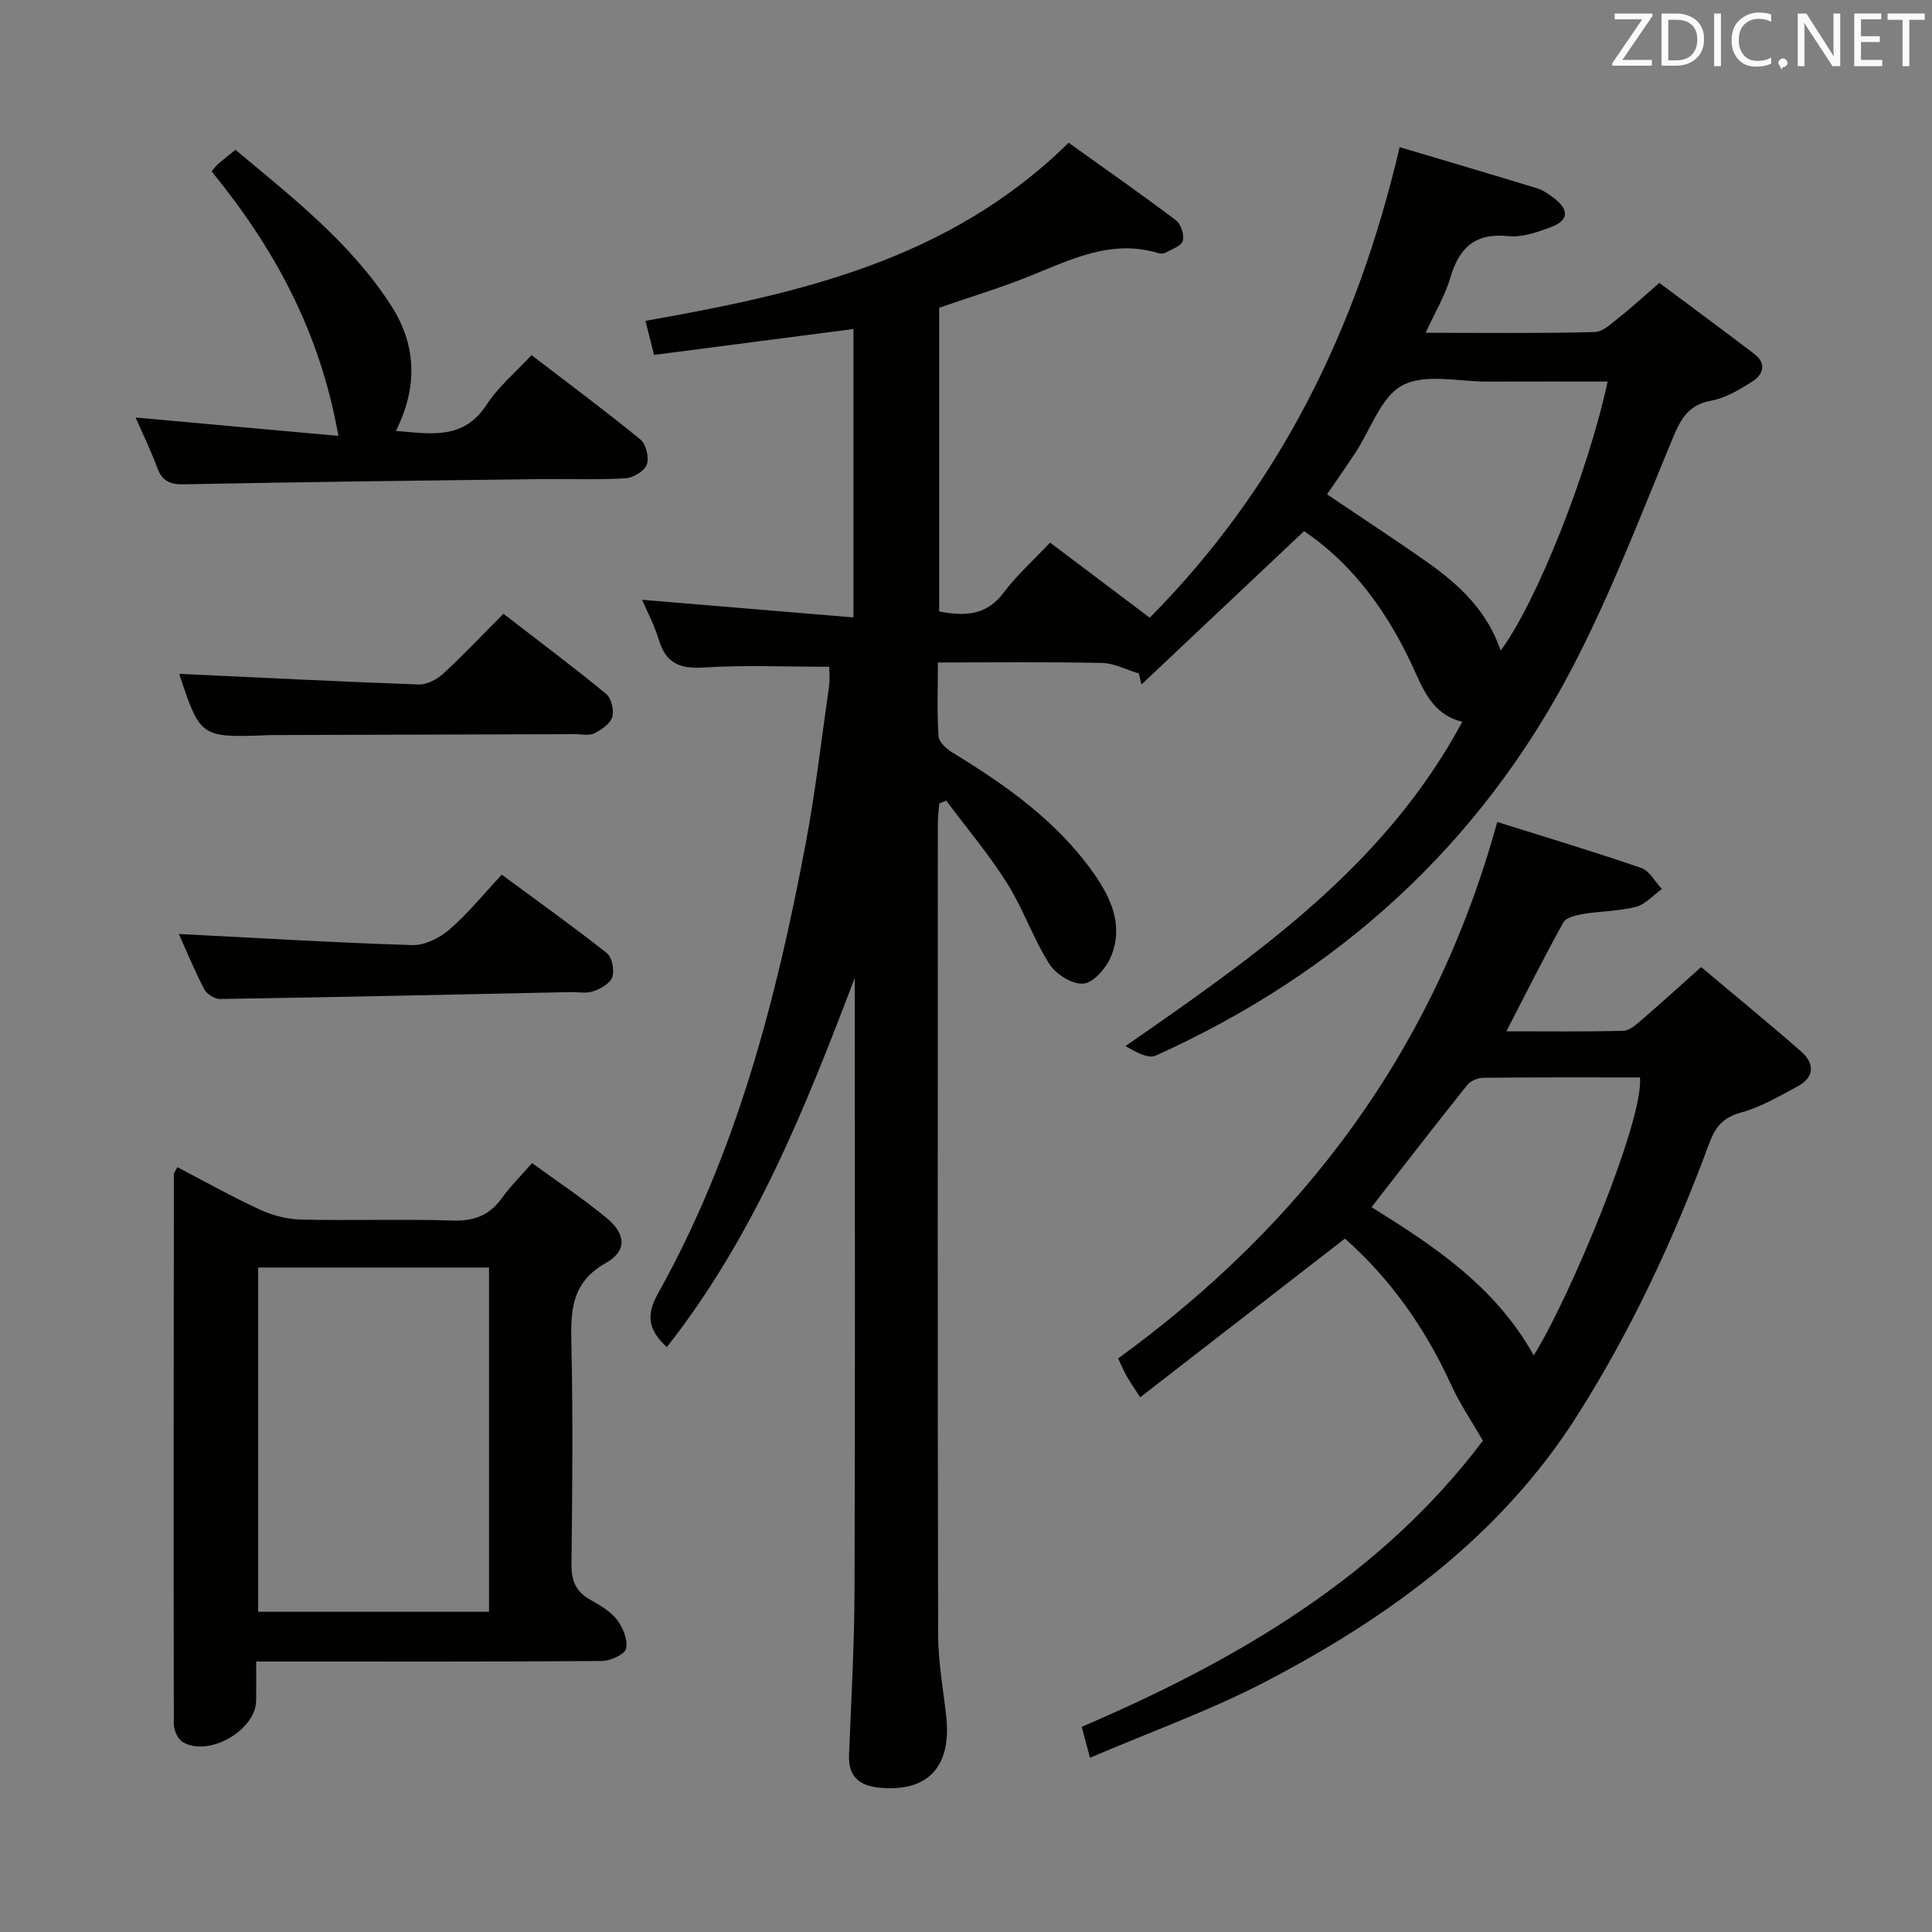 <svg enable-background="new 0 0 400 400" viewBox="0 0 400 400" xmlns="http://www.w3.org/2000/svg"><rect x="0" y="0" width="400" height="400" fill="#808080" stroke="none"/><path d="m138.06 278.91c-3.78-3.53-4.4-6.52-1.85-11.07 16.26-29.08 24.52-60.87 30.62-93.31 2.02-10.75 3.27-21.65 4.82-32.48.2-1.42.03-2.9.03-4-8.89 0-17.52-.39-26.09.15-4.96.31-7.76-.98-9.2-5.77-.89-2.99-2.4-5.79-3.45-8.25 14.47 1.21 28.92 2.41 43.76 3.65 0-20.62 0-40.04 0-59.71-13.63 1.77-27.32 3.55-41.28 5.36-.66-2.61-1.18-4.64-1.79-7.05 31.89-5.64 62.94-12.58 87.62-36.88 7.26 5.2 14.84 10.5 22.22 16.06 1.04.78 1.78 3.06 1.41 4.26-.34 1.11-2.34 1.75-3.66 2.48-.39.21-1.02.17-1.48.03-9.92-2.96-18.4 1.56-27.14 5.02-5.85 2.32-11.9 4.16-18.15 6.31v62.89c5.21.97 9.72.94 13.33-3.88 2.77-3.68 6.27-6.81 9.63-10.38 7.12 5.36 13.61 10.26 20.63 15.55 26.72-26.97 42.92-59.63 51.74-97.43 9.58 2.85 19.04 5.64 28.47 8.53 1.24.38 2.38 1.21 3.44 2 3.27 2.45 3.12 4.66-.68 6.07-2.76 1.02-5.87 2.13-8.68 1.83-6.88-.72-10.22 2.34-12.05 8.6-1.1 3.74-3.18 7.19-5.12 11.41 12.11 0 23.55.15 34.98-.15 1.81-.05 3.68-1.94 5.32-3.23 2.49-1.94 4.8-4.11 8.09-6.95 6.51 4.86 13.14 9.74 19.68 14.73 2.6 1.99 1.8 4.28-.44 5.7-2.63 1.67-5.51 3.41-8.5 3.95-4.65.85-6.27 3.69-7.91 7.65-6.64 15.95-12.8 32.18-20.76 47.47-19.2 36.86-48.51 63.4-86.33 80.48-1.58.72-4.15-.74-6.26-1.98 27.07-18.79 53.63-37.18 69.73-67.14-5.36-1.23-7.6-5.44-9.66-10.07-5.3-11.89-12.59-22.29-23.11-29.39-11.29 10.65-22.48 21.2-33.66 31.75-.18-.76-.36-1.52-.54-2.28-2.54-.76-5.06-2.12-7.62-2.18-11.12-.24-22.25-.1-33.99-.1 0 5.46-.2 10.42.14 15.34.08 1.2 1.73 2.61 2.99 3.38 11.01 6.72 21.46 14.1 29.04 24.8 3.67 5.18 6.29 10.89 3.72 17.24-.97 2.4-3.54 5.46-5.69 5.72-2.24.27-5.75-1.89-7.1-4.02-3.37-5.29-5.42-11.43-8.76-16.74-3.77-5.98-8.38-11.44-12.62-17.13-.48.2-.95.4-1.43.6-.1 1.37-.3 2.74-.3 4.11-.02 56-.06 111.99.06 167.99.01 5.62 1.05 11.25 1.67 16.86 1.16 10.51-3.81 15.81-13.92 14.8-4.08-.41-6.38-2.32-6.2-6.77.47-11.47 1.11-22.94 1.14-34.42.14-41.33.05-82.66.05-123.99 0-.83 0-1.65 0-2.48-10.18 26.8-20.72 53.33-38.91 76.46zm194.78-199.91c-8.5 0-16.64-.03-24.78.01-5.98.03-12.94-1.73-17.67.75-4.47 2.34-6.59 9.16-9.78 13.99-2.01 3.04-4.1 6.03-5.86 8.6 7.32 4.94 14.12 9.37 20.76 14.05 6.63 4.67 12.45 10.13 15.18 18.31 7.42-10 18.07-36.76 22.15-55.71z" fill="#010100"/><path d="m352.2 200.22c7.01 5.89 13.94 11.56 20.67 17.45 2.81 2.46 2.9 5.32-.69 7.25-3.79 2.04-7.6 4.29-11.69 5.41-3.7 1.01-5.32 2.92-6.58 6.32-7.29 19.69-16.11 38.7-27.38 56.45-15.75 24.8-38.64 41.53-64.12 54.87-11.7 6.13-24.27 10.6-36.74 15.96-.78-2.9-1.24-4.62-1.71-6.41 32.34-13.86 61.94-31.22 83.06-59.24-2.31-4.01-4.77-7.62-6.56-11.53-5.39-11.82-12.71-22.13-22.01-30.31-14.28 11.07-28.16 21.83-42.39 32.86-1.42-2.21-2.16-3.27-2.8-4.39-.57-1-1.01-2.07-1.76-3.66 38.31-27.86 65.46-63.78 78.49-111.07 10.05 3.16 19.99 6.14 29.79 9.51 1.73.6 2.88 2.87 4.3 4.37-1.78 1.27-3.39 3.17-5.37 3.69-3.5.91-7.24.87-10.84 1.46-1.49.25-3.6.71-4.19 1.76-4 7.19-7.68 14.57-11.8 22.55 8.34 0 16.28.1 24.21-.1 1.27-.03 2.63-1.26 3.72-2.2 4.01-3.44 7.93-7.01 12.39-11zm-34.66 80.4c7.5-11.96 22.91-49.03 21.99-57.55-10.78 0-21.59-.04-32.4.07-1.14.01-2.66.63-3.35 1.49-6.63 8.29-13.11 16.69-19.82 25.3 12.93 8.03 25.69 16.46 33.58 30.69z" fill="#010100"/><path d="m36.72 241.65c5.69 2.96 11.28 6.11 17.09 8.79 2.61 1.2 5.64 1.99 8.51 2.06 10.49.24 21-.14 31.48.2 4.46.14 7.59-1.14 10.15-4.7 1.72-2.4 3.85-4.49 6.21-7.2 5.35 3.91 10.61 7.38 15.44 11.38 4.02 3.33 4.24 6.83-.2 9.33-6.93 3.91-7.26 9.53-7.11 16.32.35 15.32.21 30.65.03 45.98-.04 3.38.85 5.68 3.82 7.36 2.02 1.14 4.2 2.37 5.57 4.14 1.25 1.62 2.31 4.18 1.92 6-.25 1.2-3.22 2.56-4.99 2.58-21.82.17-43.65.11-65.48.11-1.81 0-3.62 0-6.12 0 0 2.91.03 5.51-.01 8.1-.07 6.13-9.82 11.75-15.17 8.59-1.02-.6-1.87-2.43-1.87-3.7-.07-37.98-.03-75.97.01-113.95.03-.28.3-.55.72-1.39zm16.73 20.78v71.27h47.8c0-23.87 0-47.45 0-71.27-16.08 0-31.82 0-47.8 0z" fill="#010100"/><path d="m70.06 90.25c-3.85-21.8-13.41-39.04-26.26-54.78.55-.62.93-1.15 1.42-1.58 1-.87 2.05-1.68 3.53-2.88 11.71 9.81 23.8 19.19 32.21 32.22 5.22 8.09 5.61 16.81 1.01 25.98 7.3.61 14.02 1.92 18.8-5.45 2.39-3.69 5.94-6.63 9.27-10.24 7.66 5.87 15.25 11.5 22.56 17.48 1.17.96 1.84 3.77 1.31 5.19-.5 1.35-2.83 2.75-4.43 2.84-5.81.34-11.65.09-17.48.16-24.62.31-49.25.59-73.86 1.08-2.98.06-4.56-.65-5.59-3.44-1.31-3.56-2.99-6.98-4.47-10.39 13.95 1.27 27.7 2.51 41.98 3.81z" fill="#010100"/><path d="m37.1 139.51c16.55.77 33.07 1.61 49.6 2.2 1.69.06 3.78-1.05 5.09-2.26 4.14-3.81 8-7.92 12.44-12.38 7.26 5.61 14.39 10.94 21.27 16.6 1.08.89 1.67 3.4 1.25 4.79s-2.22 2.63-3.7 3.37c-1.07.54-2.61.16-3.94.17-20.28.06-40.57.12-60.85.18-.83 0-1.66-.01-2.49.02-14.28.55-14.28.55-18.67-12.69z" fill="#010100"/><path d="m37.02 193.37c16.28.83 32.3 1.8 48.33 2.3 2.56.08 5.67-1.46 7.69-3.21 3.86-3.35 7.13-7.39 10.84-11.37 7.75 5.72 14.9 10.81 21.77 16.25 1.08.86 1.59 3.51 1.13 4.93-.43 1.31-2.4 2.44-3.93 2.96-1.5.51-3.29.14-4.96.18-24.1.5-48.2 1.04-72.3 1.42-1.12.02-2.78-1.01-3.3-2.01-2.05-3.95-3.75-8.08-5.27-11.45z" fill="#010100"/><g fill="#fafafb"><path d="m342.2 3.2-6.3 9.2h6.1v1.2h-8.2v-.5l6.2-9.1h-5.7v-1.2h7.8v.4z"/><path d="m344 13.7v-10.9h3.1c1.6 0 3 .5 4.1 1.4 1.1 1 1.6 2.2 1.6 3.9s-.5 3-1.6 4-2.5 1.5-4.2 1.5h-3zm1.4-9.6v8.4h1.6c1.4 0 2.5-.4 3.2-1.1.8-.8 1.2-1.8 1.2-3.2s-.4-2.4-1.2-3.1-1.8-1-3.1-1z"/><path d="m356.3 2.8v10.9h-1.4v-10.9z"/><path d="m366.6 13.2c-.8.4-1.8.6-3 .6-1.6 0-2.8-.5-3.7-1.5s-1.4-2.3-1.4-3.9c0-1.7.5-3.2 1.6-4.2s2.4-1.6 4-1.6c1 0 1.9.1 2.6.4v1.5c-.8-.4-1.6-.6-2.6-.6-1.2 0-2.2.4-3 1.2s-1.1 1.9-1.1 3.3c0 1.3.4 2.3 1.1 3.1s1.6 1.1 2.8 1.1c1.1 0 2-.2 2.8-.7v1.3z"/><path d="m368.2 13c0-.3.1-.5.3-.6.2-.2.4-.3.6-.3.3 0 .5.1.7.3s.3.4.3.6-.1.5-.3.6c-.2.2-.4.3-.7.3-.3 1-.5-.1-.6-.3-.2-.2-.3-.4-.3-.6z"/><path d="m381.1 13.7h-1.7l-5.5-8.4c-.2-.2-.3-.5-.4-.7 0 .2.1.8.1 1.5v7.6h-1.4v-10.9h1.8l5.3 8.3c.3.4.4.6.4.8 0-.3-.1-.8-.1-1.6v-7.5h1.4v10.9z"/><path d="m389.7 13.7h-5.8v-10.9h5.6v1.2h-4.2v3.5h3.9v1.2h-3.9v3.7h4.4z"/><path d="m398.4 4.1h-3.1v9.6h-1.4v-9.6h-3.1v-1.3h7.7v1.3z"/></g></svg>